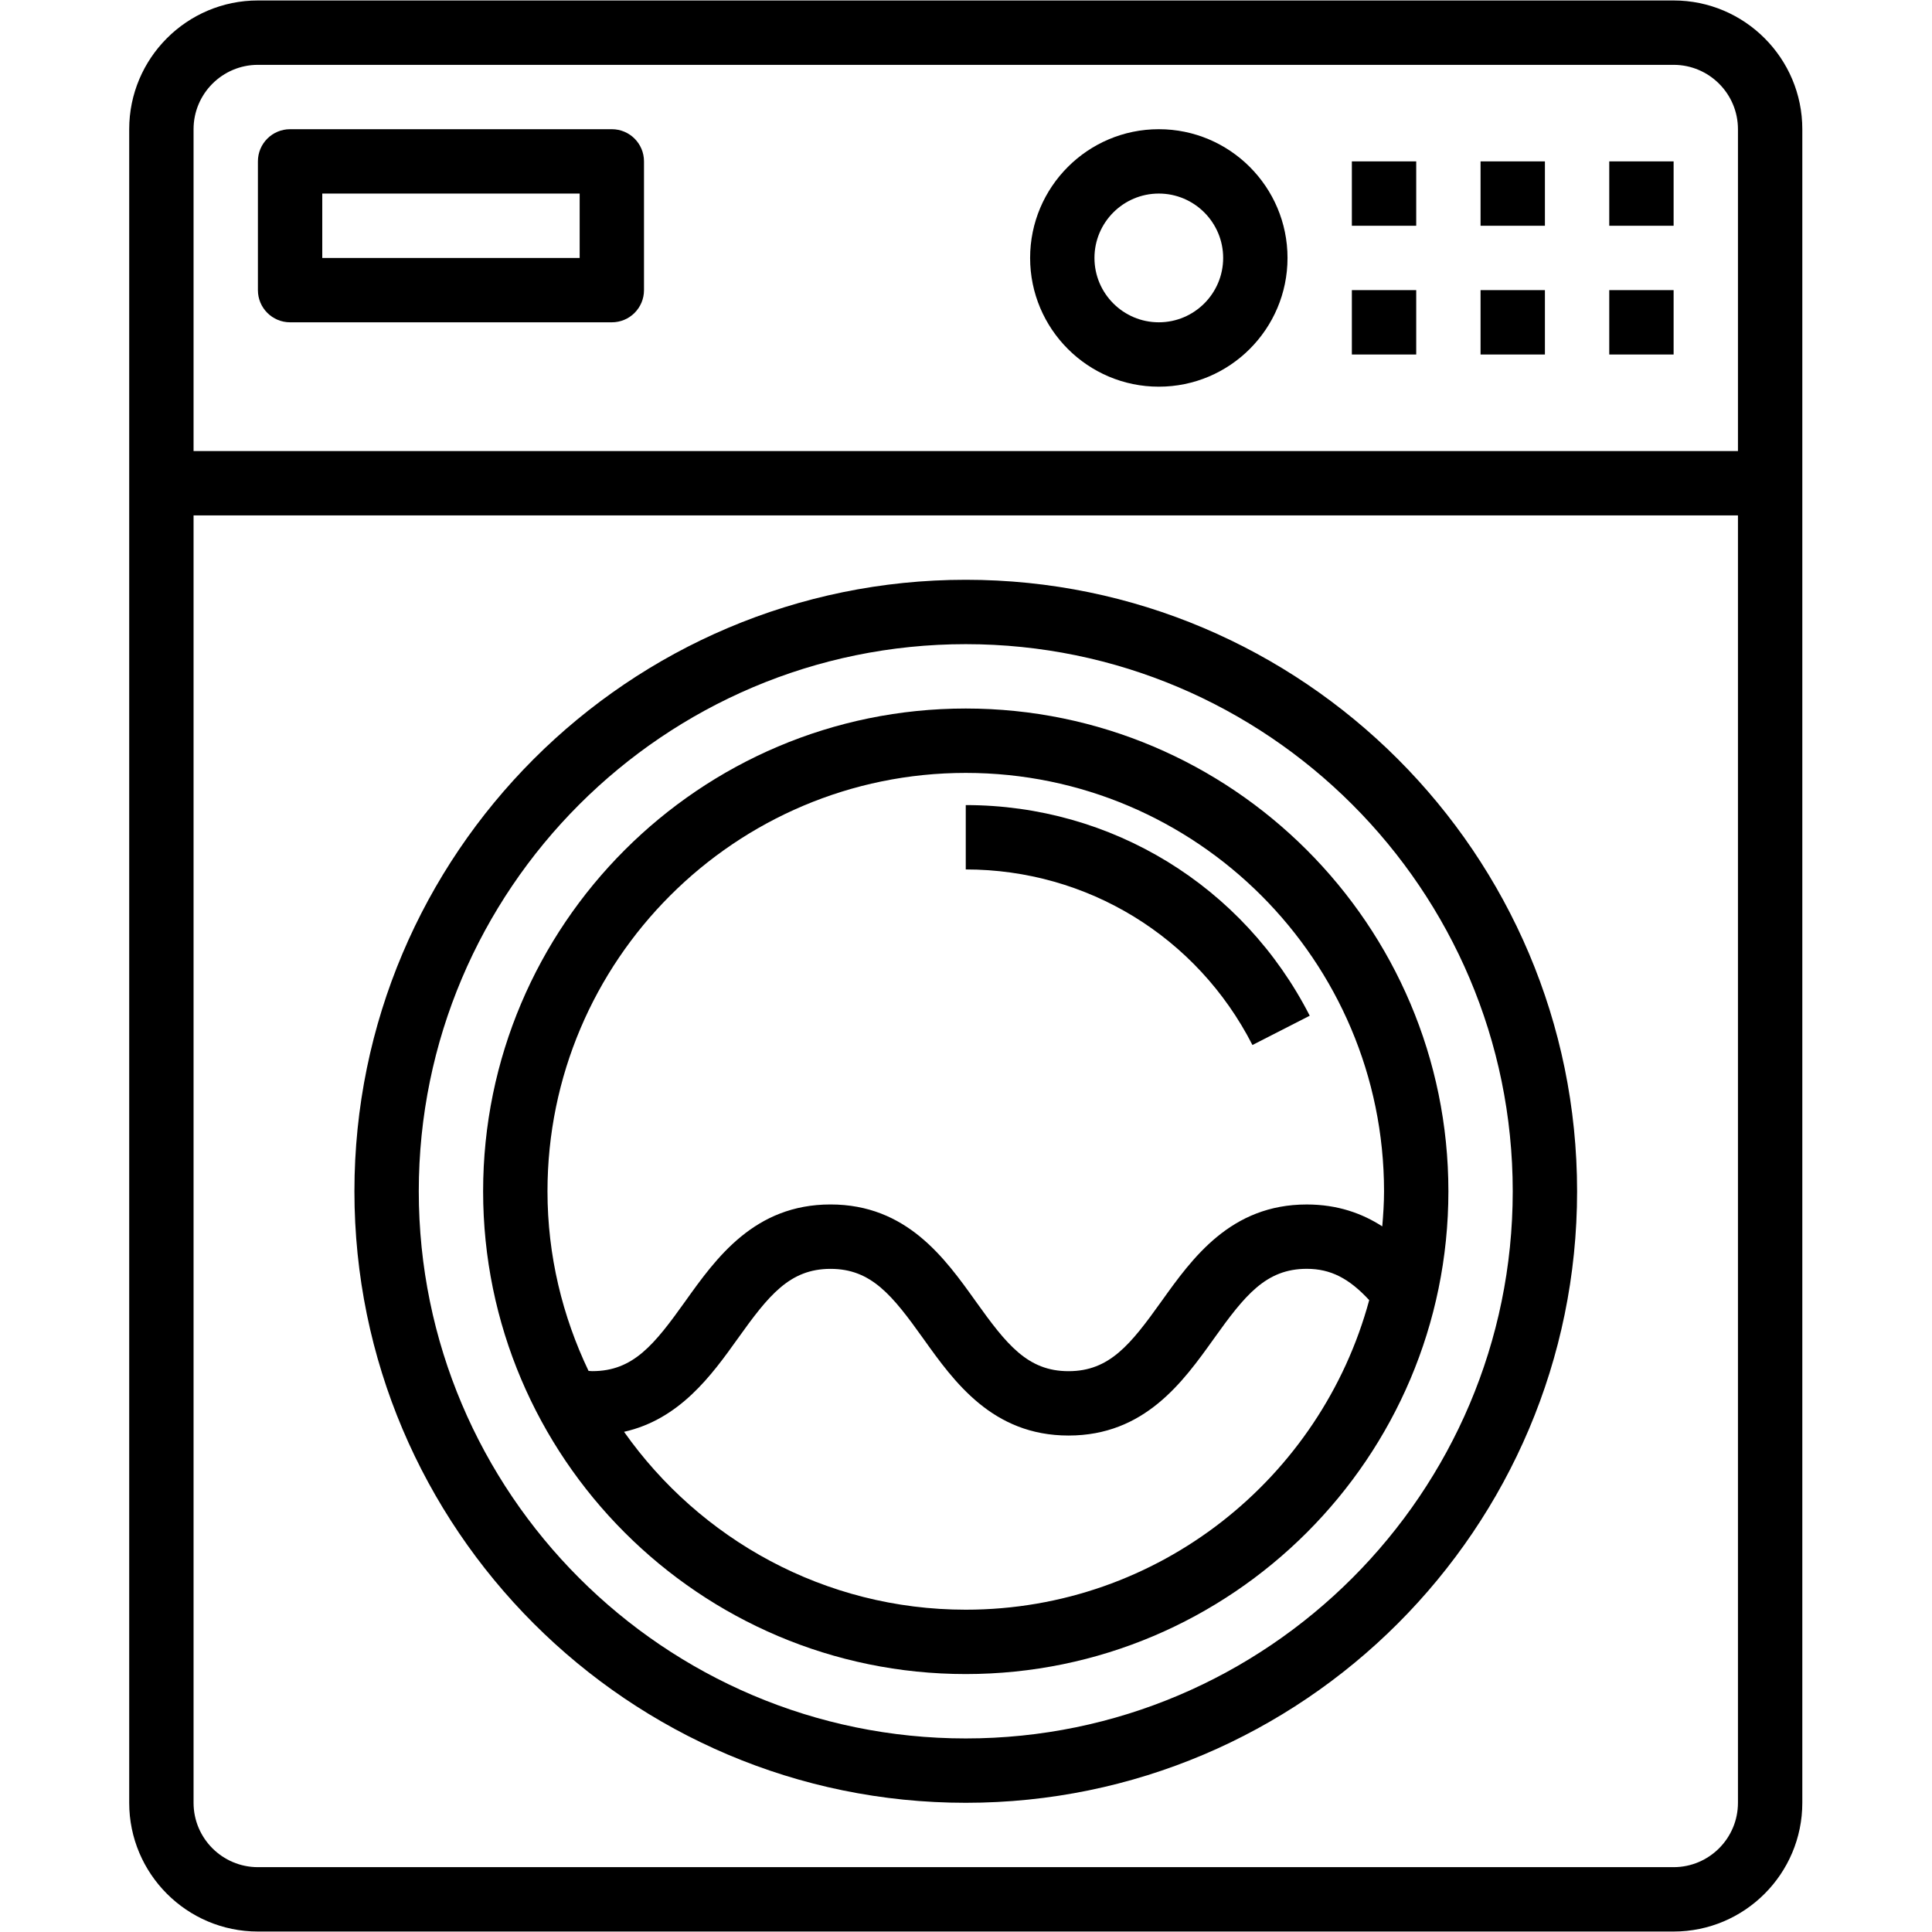 <svg xmlns="http://www.w3.org/2000/svg" xmlns:xlink="http://www.w3.org/1999/xlink" width="500" zoomAndPan="magnify" viewBox="0 0 375 375" height="500" preserveAspectRatio="xMidYMid meet" version="1.0"><defs><clipPath id="acd31af922"><path d="M 25.078 0 L 349.828 0 L 349.828 375 L 25.078 375 Z M 25.078 0 " clip-rule="nonzero"/></clipPath></defs><path fill="#000000" d="M 262.395 56.312 L 274.887 56.312 L 274.887 68.809 L 262.395 68.809 Z M 262.395 56.312 " fill-opacity="1" fill-rule="nonzero"/><path fill="#000000" d="M 287.375 56.312 L 299.867 56.312 L 299.867 68.809 L 287.375 68.809 Z M 287.375 56.312 " fill-opacity="1" fill-rule="nonzero"/><path fill="#000000" d="M 312.355 56.312 L 324.848 56.312 L 324.848 68.809 L 312.355 68.809 Z M 312.355 56.312 " fill-opacity="1" fill-rule="nonzero"/><path fill="#000000" d="M 56.305 62.559 L 118.758 62.559 C 122.211 62.559 125 59.762 125 56.312 L 125 31.324 C 125 27.875 122.211 25.078 118.758 25.078 L 56.305 25.078 C 52.852 25.078 50.059 27.875 50.059 31.324 L 50.059 56.312 C 50.059 59.762 52.852 62.559 56.305 62.559 Z M 62.551 37.57 L 112.512 37.57 L 112.512 50.066 L 62.551 50.066 Z M 62.551 37.57 " fill-opacity="1" fill-rule="nonzero"/><path fill="#000000" d="M 187.453 137.523 C 135.801 137.523 93.773 179.559 93.773 231.23 C 93.773 282.898 135.801 324.934 187.453 324.934 C 239.105 324.934 281.133 282.898 281.133 231.23 C 281.133 179.559 239.105 137.523 187.453 137.523 Z M 187.453 312.441 C 160.062 312.441 135.844 298.766 121.129 277.914 C 131.922 275.488 138.105 266.957 143.18 259.848 C 149.188 251.438 153.266 246.285 161.203 246.285 C 169.141 246.285 173.219 251.438 179.227 259.848 C 185.203 268.219 192.645 278.637 207.406 278.637 C 222.176 278.637 229.625 268.219 235.609 259.84 C 241.617 251.434 245.703 246.277 253.645 246.277 C 258.273 246.277 261.859 248.133 265.762 252.355 C 256.418 286.914 224.898 312.441 187.453 312.441 Z M 268.297 238.039 C 264.426 235.539 259.648 233.789 253.641 233.789 C 238.871 233.789 231.426 244.211 225.441 252.582 C 219.434 260.988 215.352 266.145 207.398 266.145 C 199.469 266.145 195.391 260.988 189.383 252.582 C 183.406 244.211 175.969 233.785 161.199 233.785 C 146.43 233.785 138.992 244.203 133.016 252.574 C 127.008 260.984 122.93 266.137 114.984 266.137 C 114.734 266.137 114.484 266.105 114.234 266.086 C 109.184 255.516 106.266 243.723 106.266 231.23 C 106.266 186.449 142.688 150.02 187.453 150.02 C 232.219 150.02 268.641 186.449 268.641 231.23 C 268.641 233.527 268.484 235.789 268.297 238.039 Z M 268.297 238.039 " fill-opacity="1" fill-rule="nonzero"/><g clip-path="url(#acd31af922)"><path fill="#000000" d="M 50.059 374.91 L 324.848 374.91 C 338.625 374.91 349.828 363.703 349.828 349.922 L 349.828 25.078 C 349.828 11.297 338.625 0.09 324.848 0.09 L 50.059 0.09 C 36.281 0.09 25.078 11.297 25.078 25.078 L 25.078 349.922 C 25.078 363.703 36.281 374.91 50.059 374.91 Z M 324.848 362.414 L 50.059 362.414 C 43.172 362.414 37.57 356.812 37.57 349.922 L 37.57 100.043 L 337.336 100.043 L 337.336 349.922 C 337.336 356.812 331.734 362.414 324.848 362.414 Z M 50.059 12.586 L 324.848 12.586 C 331.734 12.586 337.336 18.188 337.336 25.078 L 337.336 87.547 L 37.57 87.547 L 37.57 25.078 C 37.57 18.188 43.172 12.586 50.059 12.586 Z M 50.059 12.586 " fill-opacity="1" fill-rule="nonzero"/></g><path fill="#000000" d="M 262.395 31.324 L 274.887 31.324 L 274.887 43.82 L 262.395 43.82 Z M 262.395 31.324 " fill-opacity="1" fill-rule="nonzero"/><path fill="#000000" d="M 287.375 31.324 L 299.867 31.324 L 299.867 43.82 L 287.375 43.82 Z M 287.375 31.324 " fill-opacity="1" fill-rule="nonzero"/><path fill="#000000" d="M 312.355 31.324 L 324.848 31.324 L 324.848 43.82 L 312.355 43.82 Z M 312.355 31.324 " fill-opacity="1" fill-rule="nonzero"/><path fill="#000000" d="M 224.926 75.055 C 238.703 75.055 249.906 63.848 249.906 50.066 C 249.906 36.285 238.703 25.078 224.926 25.078 C 211.148 25.078 199.945 36.285 199.945 50.066 C 199.945 63.848 211.148 75.055 224.926 75.055 Z M 224.926 37.57 C 231.812 37.57 237.414 43.176 237.414 50.066 C 237.414 56.957 231.812 62.559 224.926 62.559 C 218.035 62.559 212.434 56.957 212.434 50.066 C 212.434 43.176 218.035 37.57 224.926 37.57 Z M 224.926 37.57 " fill-opacity="1" fill-rule="nonzero"/><path fill="#000000" d="M 187.453 156.266 L 187.453 168.758 C 211.027 168.758 232.352 181.816 243.098 202.836 L 254.219 197.152 C 241.332 171.934 215.742 156.266 187.453 156.266 Z M 187.453 156.266 " fill-opacity="1" fill-rule="nonzero"/><path fill="#000000" d="M 187.453 112.535 C 122.023 112.535 68.793 165.777 68.793 231.23 C 68.793 296.68 122.023 349.922 187.453 349.922 C 252.883 349.922 306.113 296.68 306.113 231.23 C 306.113 165.777 252.883 112.535 187.453 112.535 Z M 187.453 337.43 C 128.91 337.43 81.285 289.789 81.285 231.23 C 81.285 172.668 128.91 125.031 187.453 125.031 C 245.996 125.031 293.621 172.668 293.621 231.23 C 293.621 289.789 245.996 337.43 187.453 337.43 Z M 187.453 337.43 " fill-opacity="1" fill-rule="nonzero"/></svg>
